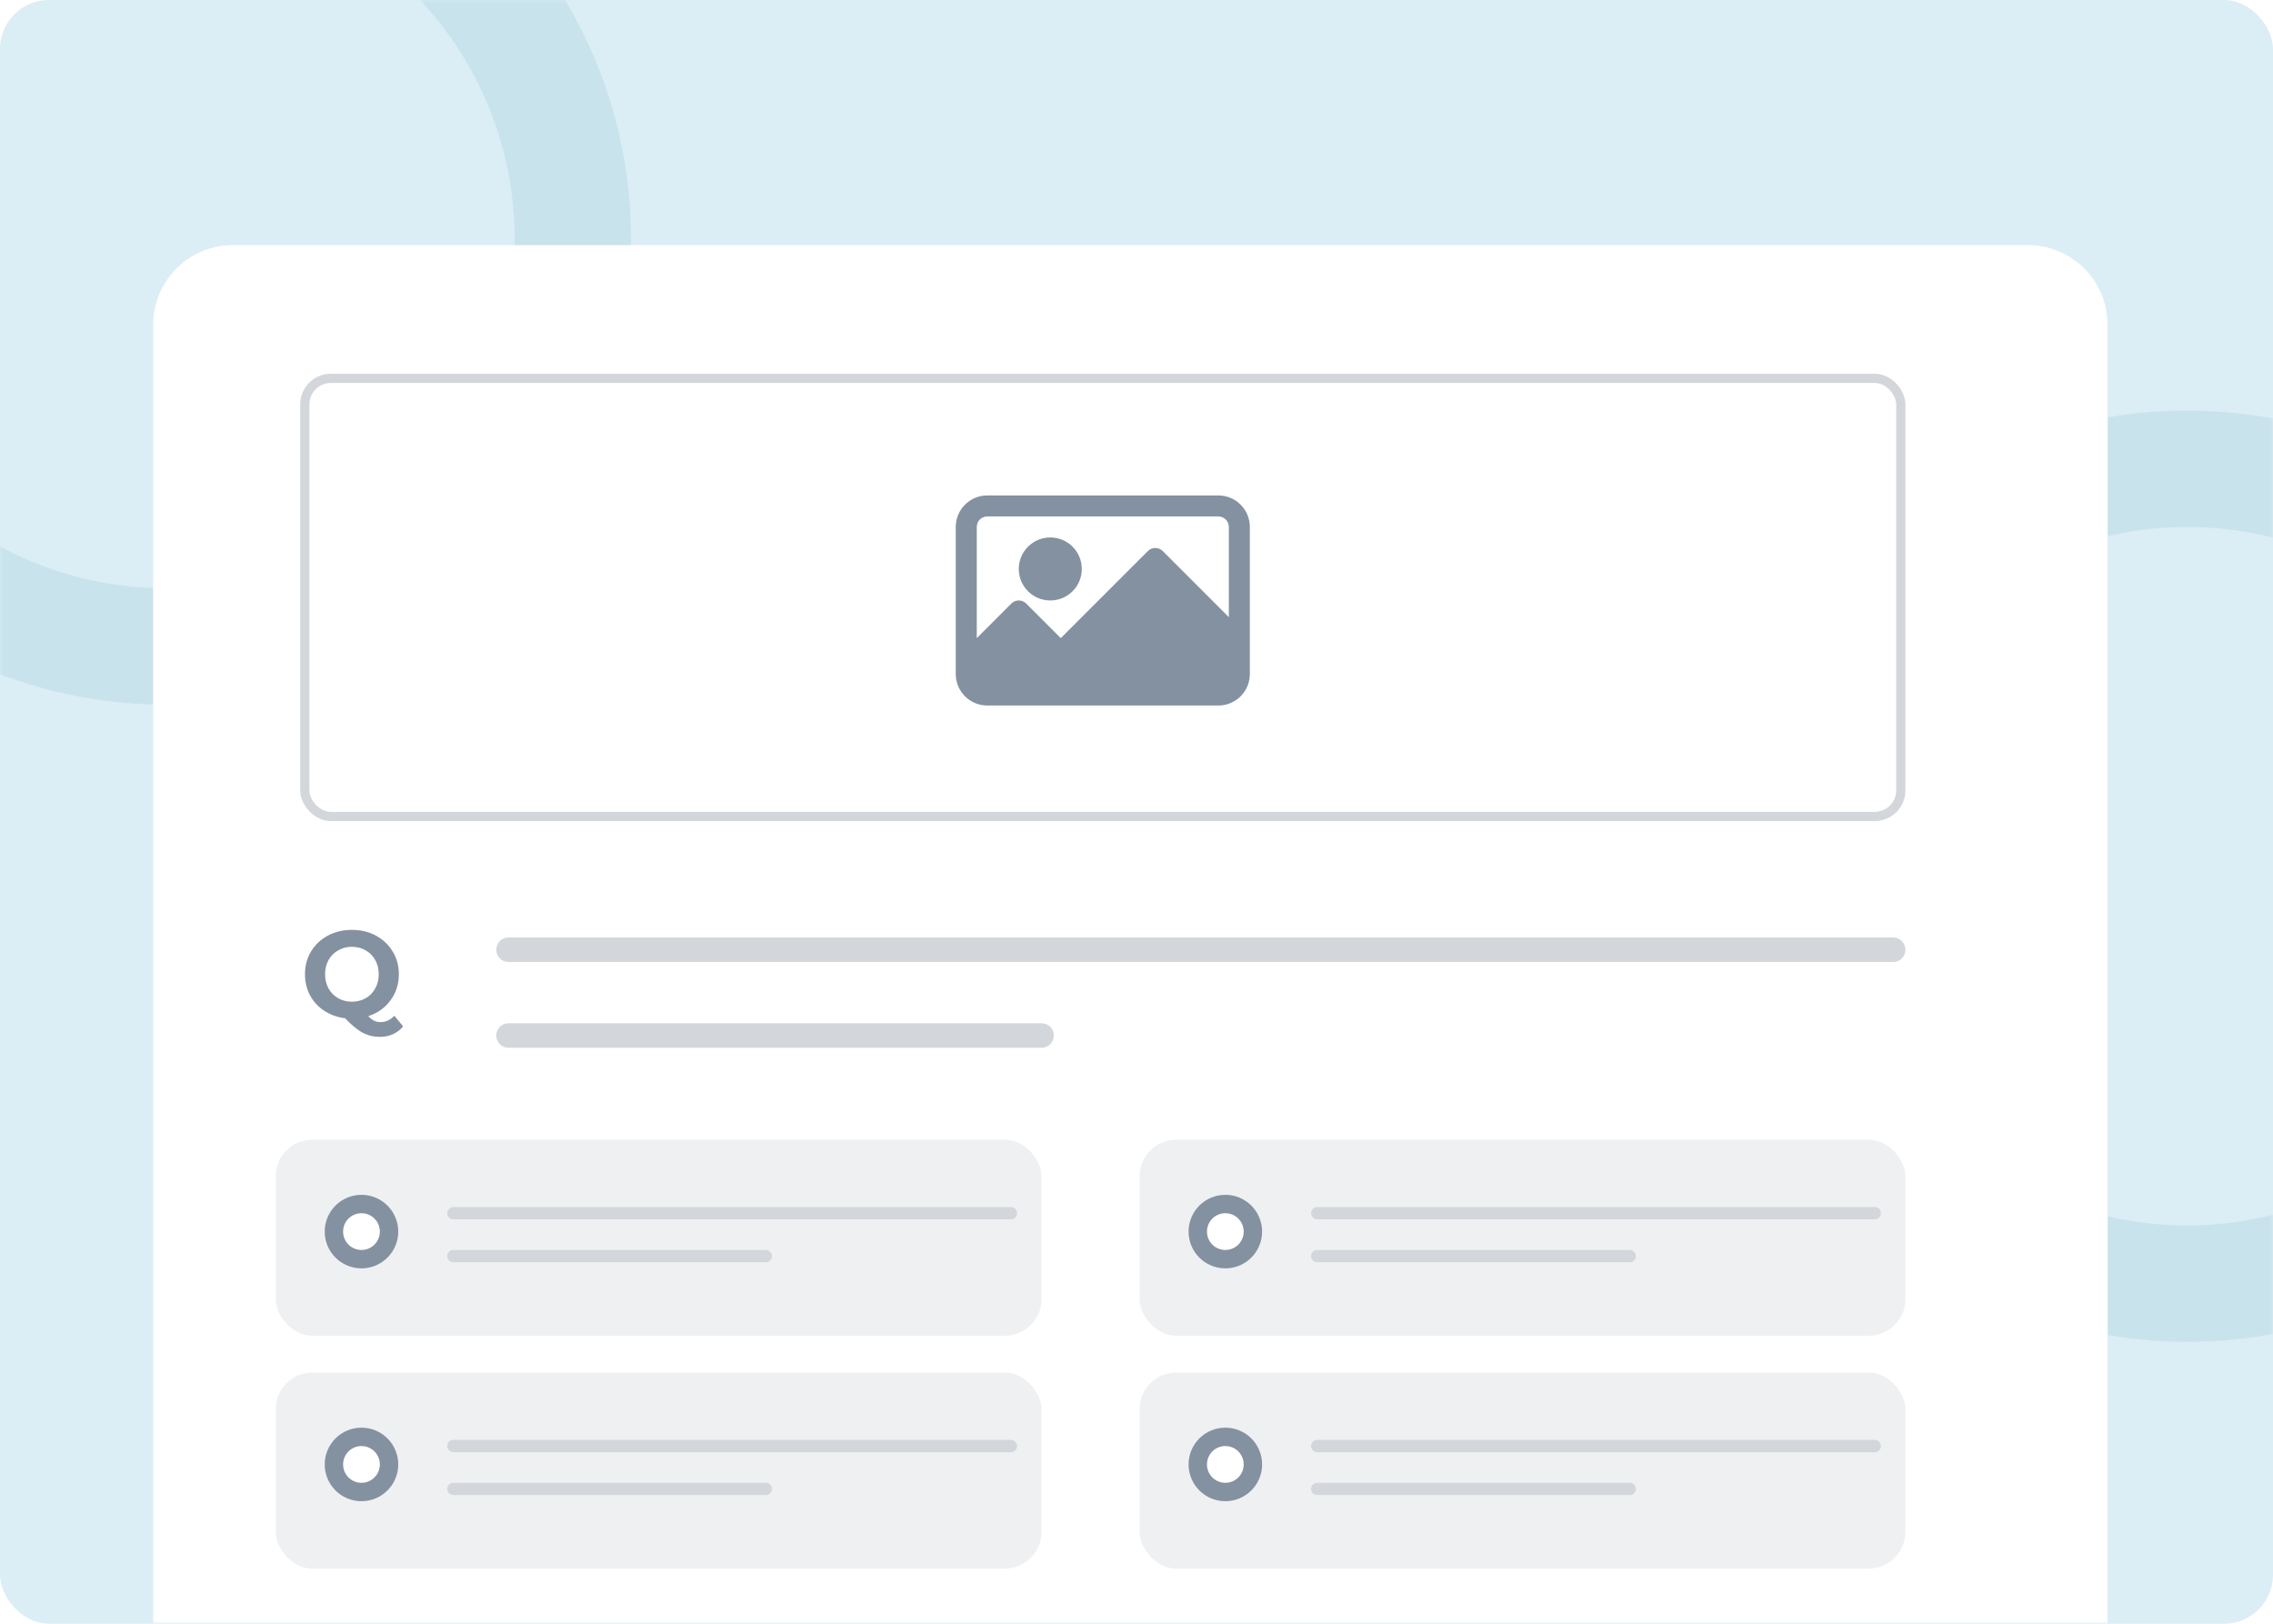 <svg width="371" height="265" viewBox="0 0 371 265" fill="none" xmlns="http://www.w3.org/2000/svg">
<rect width="371" height="265" rx="8" fill="#DBEDF5"/>
<mask id="mask0" mask-type="alpha" maskUnits="userSpaceOnUse" x="0" y="0" width="371" height="265">
<rect width="371" height="265" fill="#FFF2E6"/>
</mask>
<g mask="url(#mask0)">
<circle opacity="0.5" cx="27" cy="39" r="66.5" stroke="#B8DBE5" stroke-width="19"/>
<circle opacity="0.5" cx="357" cy="143" r="66.5" stroke="#B8DBE5" stroke-width="19"/>
<g filter="url(#filter0_d)">
<path d="M25 53C25 45.82 30.82 40 38 40H331C338.18 40 344 45.82 344 53V265H25V53Z" fill="white"/>
</g>
<path d="M65.8 167.5C65.347 168.06 64.793 168.487 64.14 168.78C63.5 169.073 62.793 169.22 62.02 169.22C60.98 169.22 60.04 168.993 59.2 168.54C58.36 168.1 57.4 167.313 56.32 166.18C55.053 166.02 53.92 165.613 52.92 164.96C51.933 164.307 51.16 163.467 50.6 162.44C50.053 161.4 49.78 160.253 49.78 159C49.78 157.627 50.107 156.393 50.76 155.3C51.427 154.193 52.34 153.327 53.5 152.7C54.673 152.073 55.987 151.76 57.44 151.76C58.893 151.76 60.2 152.073 61.36 152.7C62.52 153.327 63.433 154.193 64.1 155.3C64.767 156.393 65.1 157.627 65.1 159C65.1 160.627 64.64 162.053 63.72 163.28C62.813 164.507 61.607 165.36 60.1 165.84C60.433 166.187 60.753 166.433 61.06 166.58C61.38 166.74 61.72 166.82 62.08 166.82C62.947 166.82 63.707 166.473 64.36 165.78L65.8 167.5ZM53.06 159C53.06 159.867 53.247 160.64 53.62 161.32C54.007 162 54.533 162.533 55.2 162.92C55.867 163.293 56.613 163.48 57.44 163.48C58.267 163.48 59.013 163.293 59.68 162.92C60.347 162.533 60.867 162 61.24 161.32C61.627 160.64 61.82 159.867 61.82 159C61.82 158.133 61.627 157.36 61.24 156.68C60.867 156 60.347 155.473 59.68 155.1C59.013 154.713 58.267 154.52 57.44 154.52C56.613 154.52 55.867 154.713 55.2 155.1C54.533 155.473 54.007 156 53.62 156.68C53.247 157.36 53.06 158.133 53.06 159Z" fill="#8391A0"/>
<line x1="83" y1="155" x2="309" y2="155" stroke="#D3D6DA" stroke-width="4" stroke-linecap="round"/>
<line x1="83" y1="169" x2="170" y2="169" stroke="#D3D6DA" stroke-width="4" stroke-linecap="round"/>
<path d="M198.857 80.857H161.143C158.303 80.857 156 83.16 156 86V110C156 112.84 158.303 115.143 161.143 115.143H198.857C201.697 115.143 204 112.84 204 110V86C204 83.16 201.697 80.857 198.857 80.857ZM200.571 100.719L189.783 89.931C189.114 89.262 188.029 89.262 187.359 89.931L173.143 104.147L167.498 98.502C166.828 97.833 165.743 97.833 165.074 98.502L159.429 104.147V86C159.429 85.053 160.196 84.286 161.143 84.286H198.857C199.804 84.286 200.571 85.053 200.571 86V100.719H200.571Z" fill="#8391A0"/>
<path d="M171.428 98C174.269 98 176.571 95.697 176.571 92.857C176.571 90.017 174.269 87.714 171.428 87.714C168.588 87.714 166.286 90.017 166.286 92.857C166.286 95.697 168.588 98 171.428 98Z" fill="#8391A0"/>
<rect x="45" y="186" width="125" height="32" rx="6" fill="#EFF0F1"/>
<line x1="74" y1="198" x2="165" y2="198" stroke="#D3D6DA" stroke-width="2" stroke-linecap="round"/>
<line x1="74" y1="205" x2="125" y2="205" stroke="#D3D6DA" stroke-width="2" stroke-linecap="round"/>
<circle cx="59" cy="201" r="4.5" fill="white" stroke="#8391A0" stroke-width="3"/>
<rect x="45" y="224" width="125" height="32" rx="6" fill="#EFF0F1"/>
<line x1="74" y1="236" x2="165" y2="236" stroke="#D3D6DA" stroke-width="2" stroke-linecap="round"/>
<line x1="74" y1="243" x2="125" y2="243" stroke="#D3D6DA" stroke-width="2" stroke-linecap="round"/>
<circle cx="59" cy="239" r="4.5" fill="white" stroke="#8391A0" stroke-width="3"/>
<rect x="186" y="186" width="125" height="32" rx="6" fill="#EFF0F1"/>
<line x1="215" y1="198" x2="306" y2="198" stroke="#D3D6DA" stroke-width="2" stroke-linecap="round"/>
<line x1="215" y1="205" x2="266" y2="205" stroke="#D3D6DA" stroke-width="2" stroke-linecap="round"/>
<circle cx="200" cy="201" r="4.5" fill="white" stroke="#8391A0" stroke-width="3"/>
<rect x="186" y="224" width="125" height="32" rx="6" fill="#EFF0F1"/>
<line x1="215" y1="236" x2="306" y2="236" stroke="#D3D6DA" stroke-width="2" stroke-linecap="round"/>
<line x1="215" y1="243" x2="266" y2="243" stroke="#D3D6DA" stroke-width="2" stroke-linecap="round"/>
<circle cx="200" cy="239" r="4.5" fill="white" stroke="#8391A0" stroke-width="3"/>
<rect x="49.75" y="61.75" width="260.5" height="71.5" rx="4.25" stroke="#D3D6DA" stroke-width="1.5"/>
</g>
<defs>
<filter id="filter0_d" x="1" y="16" width="367" height="273" filterUnits="userSpaceOnUse" color-interpolation-filters="sRGB">
<feFlood flood-opacity="0" result="BackgroundImageFix"/>
<feColorMatrix in="SourceAlpha" type="matrix" values="0 0 0 0 0 0 0 0 0 0 0 0 0 0 0 0 0 0 127 0"/>
<feOffset/>
<feGaussianBlur stdDeviation="12"/>
<feColorMatrix type="matrix" values="0 0 0 0 0.722 0 0 0 0 0.859 0 0 0 0 0.898 0 0 0 0.5 0"/>
<feBlend mode="normal" in2="BackgroundImageFix" result="effect1_dropShadow"/>
<feBlend mode="normal" in="SourceGraphic" in2="effect1_dropShadow" result="shape"/>
</filter>
</defs>
</svg>
